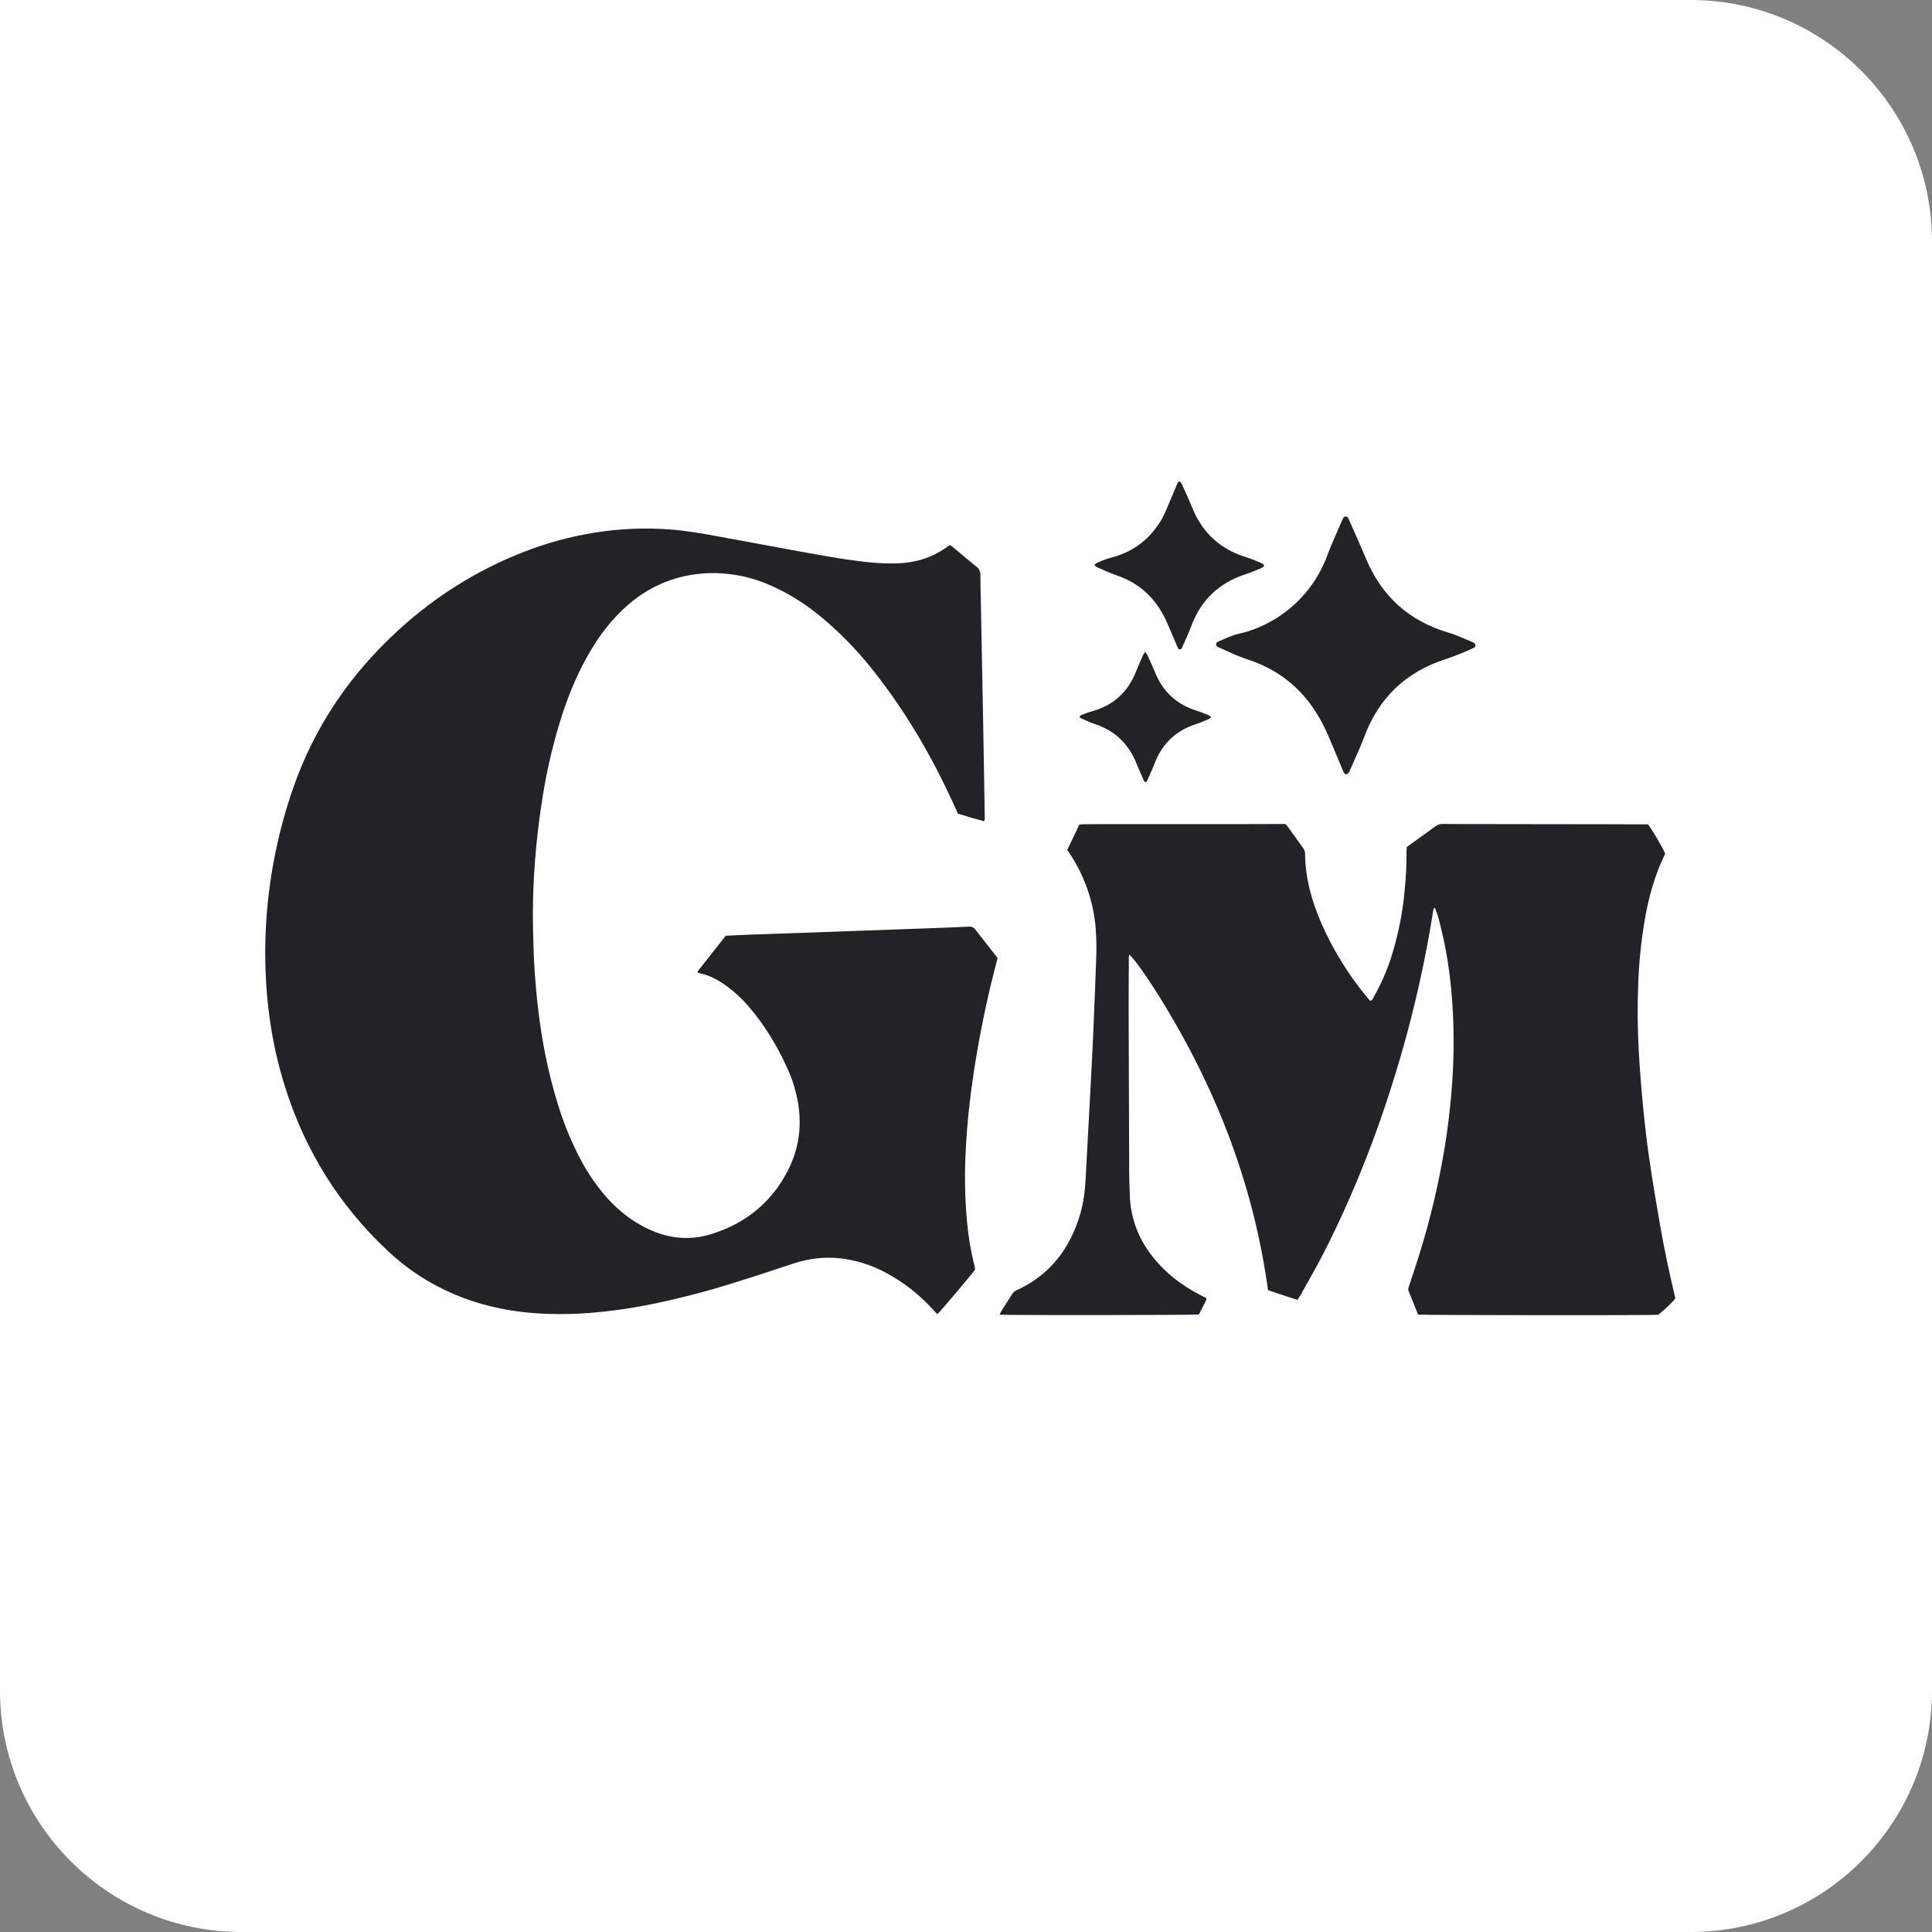 <svg width="32" height="32" viewBox="0 0 32 32" fill="none" xmlns="http://www.w3.org/2000/svg">
<rect x="0" y="0" width="32" height="32" fill="#808080" stroke="none"/>
<path d="M0 0L28 0C30.209 0 32 1.791 32 4V28C32 30.209 30.209 32 28 32L4 32C1.791 32 0 30.209 0 28L0 0Z" fill="white"/>
<path d="M15.524 21.768C15.497 21.738 15.475 21.714 15.453 21.69C15.229 21.443 14.964 21.236 14.67 21.079C14.429 20.948 14.164 20.867 13.892 20.839C13.642 20.817 13.389 20.846 13.151 20.925C12.83 21.031 12.509 21.138 12.185 21.238C11.705 21.391 11.217 21.517 10.723 21.615C10.41 21.677 10.093 21.72 9.775 21.746C9.532 21.765 9.288 21.77 9.044 21.761C8.514 21.74 7.999 21.641 7.509 21.431C7.105 21.258 6.735 21.015 6.416 20.712C5.616 19.961 5.056 19.059 4.725 18.014C4.603 17.631 4.516 17.238 4.463 16.84C4.398 16.356 4.378 15.868 4.403 15.381C4.442 14.591 4.593 13.81 4.852 13.063C5.209 12.032 5.804 11.16 6.609 10.428C7.21 9.877 7.908 9.441 8.667 9.145C9.051 8.994 9.449 8.886 9.855 8.821C10.269 8.755 10.689 8.738 11.106 8.77C11.373 8.791 11.635 8.837 11.897 8.885C12.347 8.968 12.797 9.052 13.247 9.134C13.496 9.179 13.746 9.224 13.996 9.262C14.283 9.306 14.57 9.34 14.862 9.331C15.153 9.322 15.426 9.242 15.667 9.072C15.688 9.057 15.711 9.043 15.735 9.027C15.756 9.042 15.775 9.054 15.792 9.069C15.918 9.174 16.043 9.282 16.172 9.385C16.193 9.4 16.21 9.42 16.221 9.443C16.233 9.467 16.239 9.492 16.238 9.518C16.238 9.686 16.244 9.854 16.247 10.022C16.26 10.684 16.272 11.346 16.285 12.008C16.294 12.502 16.302 12.996 16.31 13.49C16.31 13.525 16.317 13.562 16.302 13.603C16.152 13.563 16.008 13.522 15.865 13.476C15.85 13.442 15.837 13.412 15.823 13.382C15.473 12.601 15.05 11.862 14.525 11.185C14.265 10.844 13.97 10.532 13.643 10.254C13.376 10.028 13.085 9.836 12.762 9.696C12.475 9.568 12.166 9.499 11.852 9.492C11.257 9.485 10.744 9.689 10.313 10.099C10.116 10.289 9.945 10.505 9.805 10.74C9.594 11.084 9.438 11.454 9.312 11.836C9.171 12.275 9.064 12.724 8.991 13.179C8.931 13.543 8.888 13.91 8.86 14.277C8.831 14.655 8.82 15.034 8.829 15.413C8.835 15.64 8.841 15.868 8.856 16.094C8.906 16.829 9.014 17.554 9.231 18.259C9.327 18.581 9.453 18.893 9.609 19.191C9.729 19.422 9.877 19.638 10.049 19.834C10.26 20.07 10.506 20.259 10.799 20.384C11.125 20.523 11.456 20.544 11.793 20.437C12.353 20.26 12.778 19.915 13.048 19.391C13.266 18.968 13.296 18.523 13.174 18.066C13.15 17.973 13.12 17.882 13.084 17.794C12.911 17.386 12.689 17.006 12.398 16.668C12.293 16.545 12.175 16.435 12.044 16.339C11.905 16.236 11.756 16.153 11.585 16.119C11.576 16.116 11.567 16.113 11.559 16.108C11.557 16.105 11.554 16.102 11.554 16.1C11.554 16.096 11.555 16.093 11.556 16.09C11.57 16.072 11.583 16.053 11.598 16.035L12.02 15.499C12.147 15.493 12.272 15.486 12.397 15.481C12.85 15.465 13.305 15.45 13.76 15.434C14.303 15.415 14.846 15.395 15.389 15.375C15.61 15.367 15.83 15.359 16.051 15.348C16.07 15.346 16.09 15.349 16.108 15.357C16.125 15.365 16.141 15.377 16.152 15.393C16.268 15.545 16.388 15.694 16.505 15.844C16.512 15.853 16.517 15.863 16.522 15.872C16.487 16.011 16.45 16.151 16.416 16.291C16.298 16.784 16.201 17.282 16.125 17.783C16.064 18.191 16.019 18.6 15.998 19.011C15.974 19.416 15.98 19.822 16.016 20.225C16.038 20.477 16.08 20.727 16.142 20.973C16.146 20.991 16.149 21.009 16.15 21.028C16.07 21.139 15.588 21.709 15.524 21.768Z" fill="#212327"/>
<path d="M23.488 21.774C23.437 21.646 23.384 21.515 23.331 21.384C23.318 21.354 23.33 21.327 23.339 21.299C23.395 21.13 23.451 20.962 23.504 20.792C23.688 20.204 23.83 19.605 23.93 18.997C23.978 18.701 24.014 18.404 24.039 18.105C24.072 17.724 24.083 17.342 24.072 16.96C24.055 16.409 23.994 15.864 23.857 15.328C23.834 15.229 23.805 15.132 23.768 15.038C23.74 15.041 23.742 15.059 23.74 15.075C23.635 15.742 23.495 16.403 23.322 17.055C22.98 18.337 22.524 19.577 21.921 20.76C21.802 20.991 21.671 21.216 21.545 21.444C21.529 21.472 21.51 21.498 21.49 21.529C21.323 21.479 21.162 21.422 21.002 21.369C20.771 19.675 20.179 18.12 19.302 16.669C19.045 16.244 18.791 15.882 18.704 15.81C18.696 15.842 18.694 15.875 18.697 15.907C18.695 16.201 18.693 16.494 18.694 16.787C18.696 17.666 18.7 18.545 18.703 19.424C18.703 19.543 18.711 19.662 18.713 19.78C18.72 20.142 18.843 20.492 19.064 20.779C19.286 21.074 19.572 21.293 19.899 21.459C19.925 21.472 19.951 21.486 19.977 21.5C19.979 21.502 19.98 21.506 19.981 21.508C19.982 21.515 19.982 21.521 19.981 21.528C19.94 21.61 19.899 21.692 19.858 21.772C19.781 21.783 16.678 21.786 16.559 21.775C16.563 21.76 16.569 21.745 16.576 21.731C16.638 21.633 16.7 21.537 16.761 21.439C16.777 21.41 16.802 21.388 16.832 21.374C17.387 21.122 17.723 20.684 17.892 20.107C17.949 19.913 17.972 19.714 17.982 19.513C18.008 19.036 18.034 18.559 18.059 18.083C18.076 17.764 18.093 17.444 18.107 17.125C18.124 16.73 18.14 16.335 18.154 15.941C18.164 15.75 18.162 15.558 18.148 15.368C18.111 14.94 17.97 14.527 17.736 14.166C17.718 14.139 17.699 14.111 17.677 14.078C17.743 13.94 17.809 13.801 17.877 13.658C17.903 13.656 17.929 13.652 17.955 13.652C18.109 13.65 18.264 13.65 18.419 13.65H20.533C20.754 13.65 20.974 13.648 21.195 13.648H21.291C21.308 13.667 21.322 13.681 21.333 13.697C21.415 13.812 21.498 13.927 21.58 14.041C21.603 14.07 21.616 14.105 21.616 14.141C21.62 14.55 21.729 14.934 21.891 15.305C22.088 15.749 22.345 16.162 22.656 16.534C22.665 16.544 22.673 16.555 22.683 16.564C22.688 16.568 22.693 16.572 22.699 16.576C22.73 16.571 22.736 16.542 22.748 16.521C22.89 16.275 23 16.013 23.078 15.74C23.172 15.417 23.235 15.086 23.265 14.751C23.288 14.528 23.298 14.304 23.297 14.08C23.297 14.064 23.299 14.048 23.3 14.03C23.32 14.015 23.338 14.001 23.356 13.989C23.495 13.888 23.635 13.789 23.773 13.688C23.809 13.66 23.854 13.645 23.9 13.647C24.055 13.649 24.209 13.649 24.365 13.649L26.618 13.652L27.221 13.654C27.247 13.654 27.273 13.654 27.296 13.654C27.347 13.713 27.534 14.029 27.58 14.136C27.576 14.147 27.571 14.163 27.564 14.177C27.414 14.487 27.321 14.816 27.257 15.154C27.186 15.543 27.145 15.936 27.133 16.331C27.12 16.677 27.124 17.023 27.141 17.368C27.157 17.677 27.182 17.987 27.211 18.294C27.24 18.596 27.274 18.897 27.318 19.197C27.373 19.574 27.436 19.951 27.502 20.327C27.572 20.722 27.656 21.115 27.749 21.504C27.707 21.566 27.603 21.665 27.465 21.777C27.313 21.788 23.57 21.784 23.488 21.774Z" fill="#212327"/>
<path d="M22.292 12.825C22.287 12.822 22.272 12.818 22.266 12.808C22.254 12.789 22.244 12.768 22.236 12.747C22.146 12.534 22.061 12.32 21.966 12.11C21.705 11.537 21.288 11.13 20.684 10.929C20.59 10.899 20.498 10.863 20.408 10.822C20.33 10.787 20.252 10.752 20.174 10.717C20.165 10.714 20.156 10.708 20.151 10.7C20.145 10.692 20.142 10.683 20.142 10.673C20.142 10.663 20.145 10.653 20.151 10.645C20.157 10.637 20.165 10.631 20.174 10.628C20.286 10.58 20.395 10.525 20.515 10.498C21.148 10.357 21.731 9.887 21.984 9.2C22.059 8.996 22.153 8.8 22.238 8.6C22.242 8.591 22.247 8.582 22.252 8.574C22.256 8.568 22.262 8.563 22.268 8.559C22.275 8.556 22.282 8.554 22.29 8.554C22.297 8.555 22.304 8.556 22.311 8.56C22.317 8.564 22.323 8.569 22.327 8.575C22.334 8.586 22.34 8.598 22.344 8.61C22.437 8.821 22.532 9.031 22.621 9.244C22.883 9.874 23.338 10.288 23.994 10.479C24.134 10.52 24.264 10.585 24.398 10.639C24.406 10.643 24.415 10.649 24.422 10.655C24.428 10.659 24.432 10.664 24.435 10.67C24.438 10.676 24.439 10.682 24.439 10.689C24.439 10.696 24.438 10.702 24.435 10.708C24.432 10.714 24.428 10.719 24.422 10.723C24.414 10.728 24.405 10.733 24.396 10.737C24.25 10.805 24.1 10.865 23.948 10.916C23.282 11.129 22.83 11.564 22.59 12.221C22.555 12.316 22.513 12.409 22.472 12.503C22.432 12.597 22.39 12.69 22.347 12.783C22.344 12.794 22.337 12.805 22.327 12.813C22.317 12.82 22.305 12.825 22.292 12.825Z" fill="#212327"/>
<path d="M18.126 9.356C18.142 9.342 18.159 9.33 18.177 9.319C18.254 9.283 18.335 9.254 18.418 9.233C18.779 9.136 19.053 8.924 19.241 8.601C19.274 8.54 19.304 8.478 19.33 8.414C19.386 8.284 19.44 8.153 19.494 8.023C19.503 8.003 19.509 7.978 19.544 7.975C19.556 7.988 19.566 8.003 19.575 8.018C19.633 8.147 19.693 8.275 19.746 8.407C19.916 8.828 20.217 9.103 20.653 9.233C20.737 9.258 20.817 9.297 20.9 9.33C20.909 9.334 20.917 9.339 20.925 9.345C20.928 9.348 20.93 9.351 20.932 9.354C20.934 9.358 20.935 9.362 20.935 9.366C20.935 9.37 20.934 9.374 20.933 9.378C20.932 9.382 20.929 9.385 20.927 9.388C20.916 9.396 20.905 9.403 20.893 9.409C20.804 9.444 20.717 9.483 20.627 9.513C20.187 9.655 19.889 9.942 19.729 10.376C19.685 10.496 19.628 10.612 19.577 10.729C19.573 10.738 19.567 10.75 19.559 10.752C19.553 10.754 19.548 10.755 19.542 10.755C19.536 10.755 19.53 10.754 19.524 10.752C19.515 10.743 19.508 10.732 19.504 10.72C19.448 10.59 19.392 10.46 19.337 10.329C19.17 9.94 18.896 9.664 18.491 9.528C18.378 9.49 18.271 9.439 18.163 9.391C18.151 9.385 18.142 9.371 18.126 9.356Z" fill="#212327"/>
<path d="M18.966 10.798C18.98 10.813 18.993 10.83 19.004 10.848C19.049 10.947 19.094 11.046 19.135 11.146C19.265 11.46 19.492 11.668 19.816 11.77C19.882 11.79 19.946 11.818 20.01 11.843C20.029 11.853 20.047 11.865 20.064 11.879C20.05 11.891 20.035 11.902 20.019 11.911C19.949 11.94 19.88 11.971 19.808 11.994C19.476 12.101 19.25 12.317 19.125 12.642C19.089 12.737 19.045 12.829 19.004 12.923C18.998 12.934 18.991 12.944 18.983 12.953C18.953 12.956 18.948 12.934 18.941 12.917C18.899 12.823 18.858 12.73 18.82 12.636C18.689 12.32 18.468 12.103 18.14 11.995C18.056 11.967 17.975 11.927 17.895 11.892C17.89 11.89 17.887 11.881 17.881 11.871C17.888 11.864 17.895 11.851 17.904 11.847C17.962 11.822 18.02 11.801 18.08 11.783C18.432 11.689 18.674 11.472 18.811 11.135C18.849 11.041 18.89 10.947 18.931 10.854C18.941 10.834 18.953 10.816 18.966 10.798Z" fill="#212327"/>
</svg>

